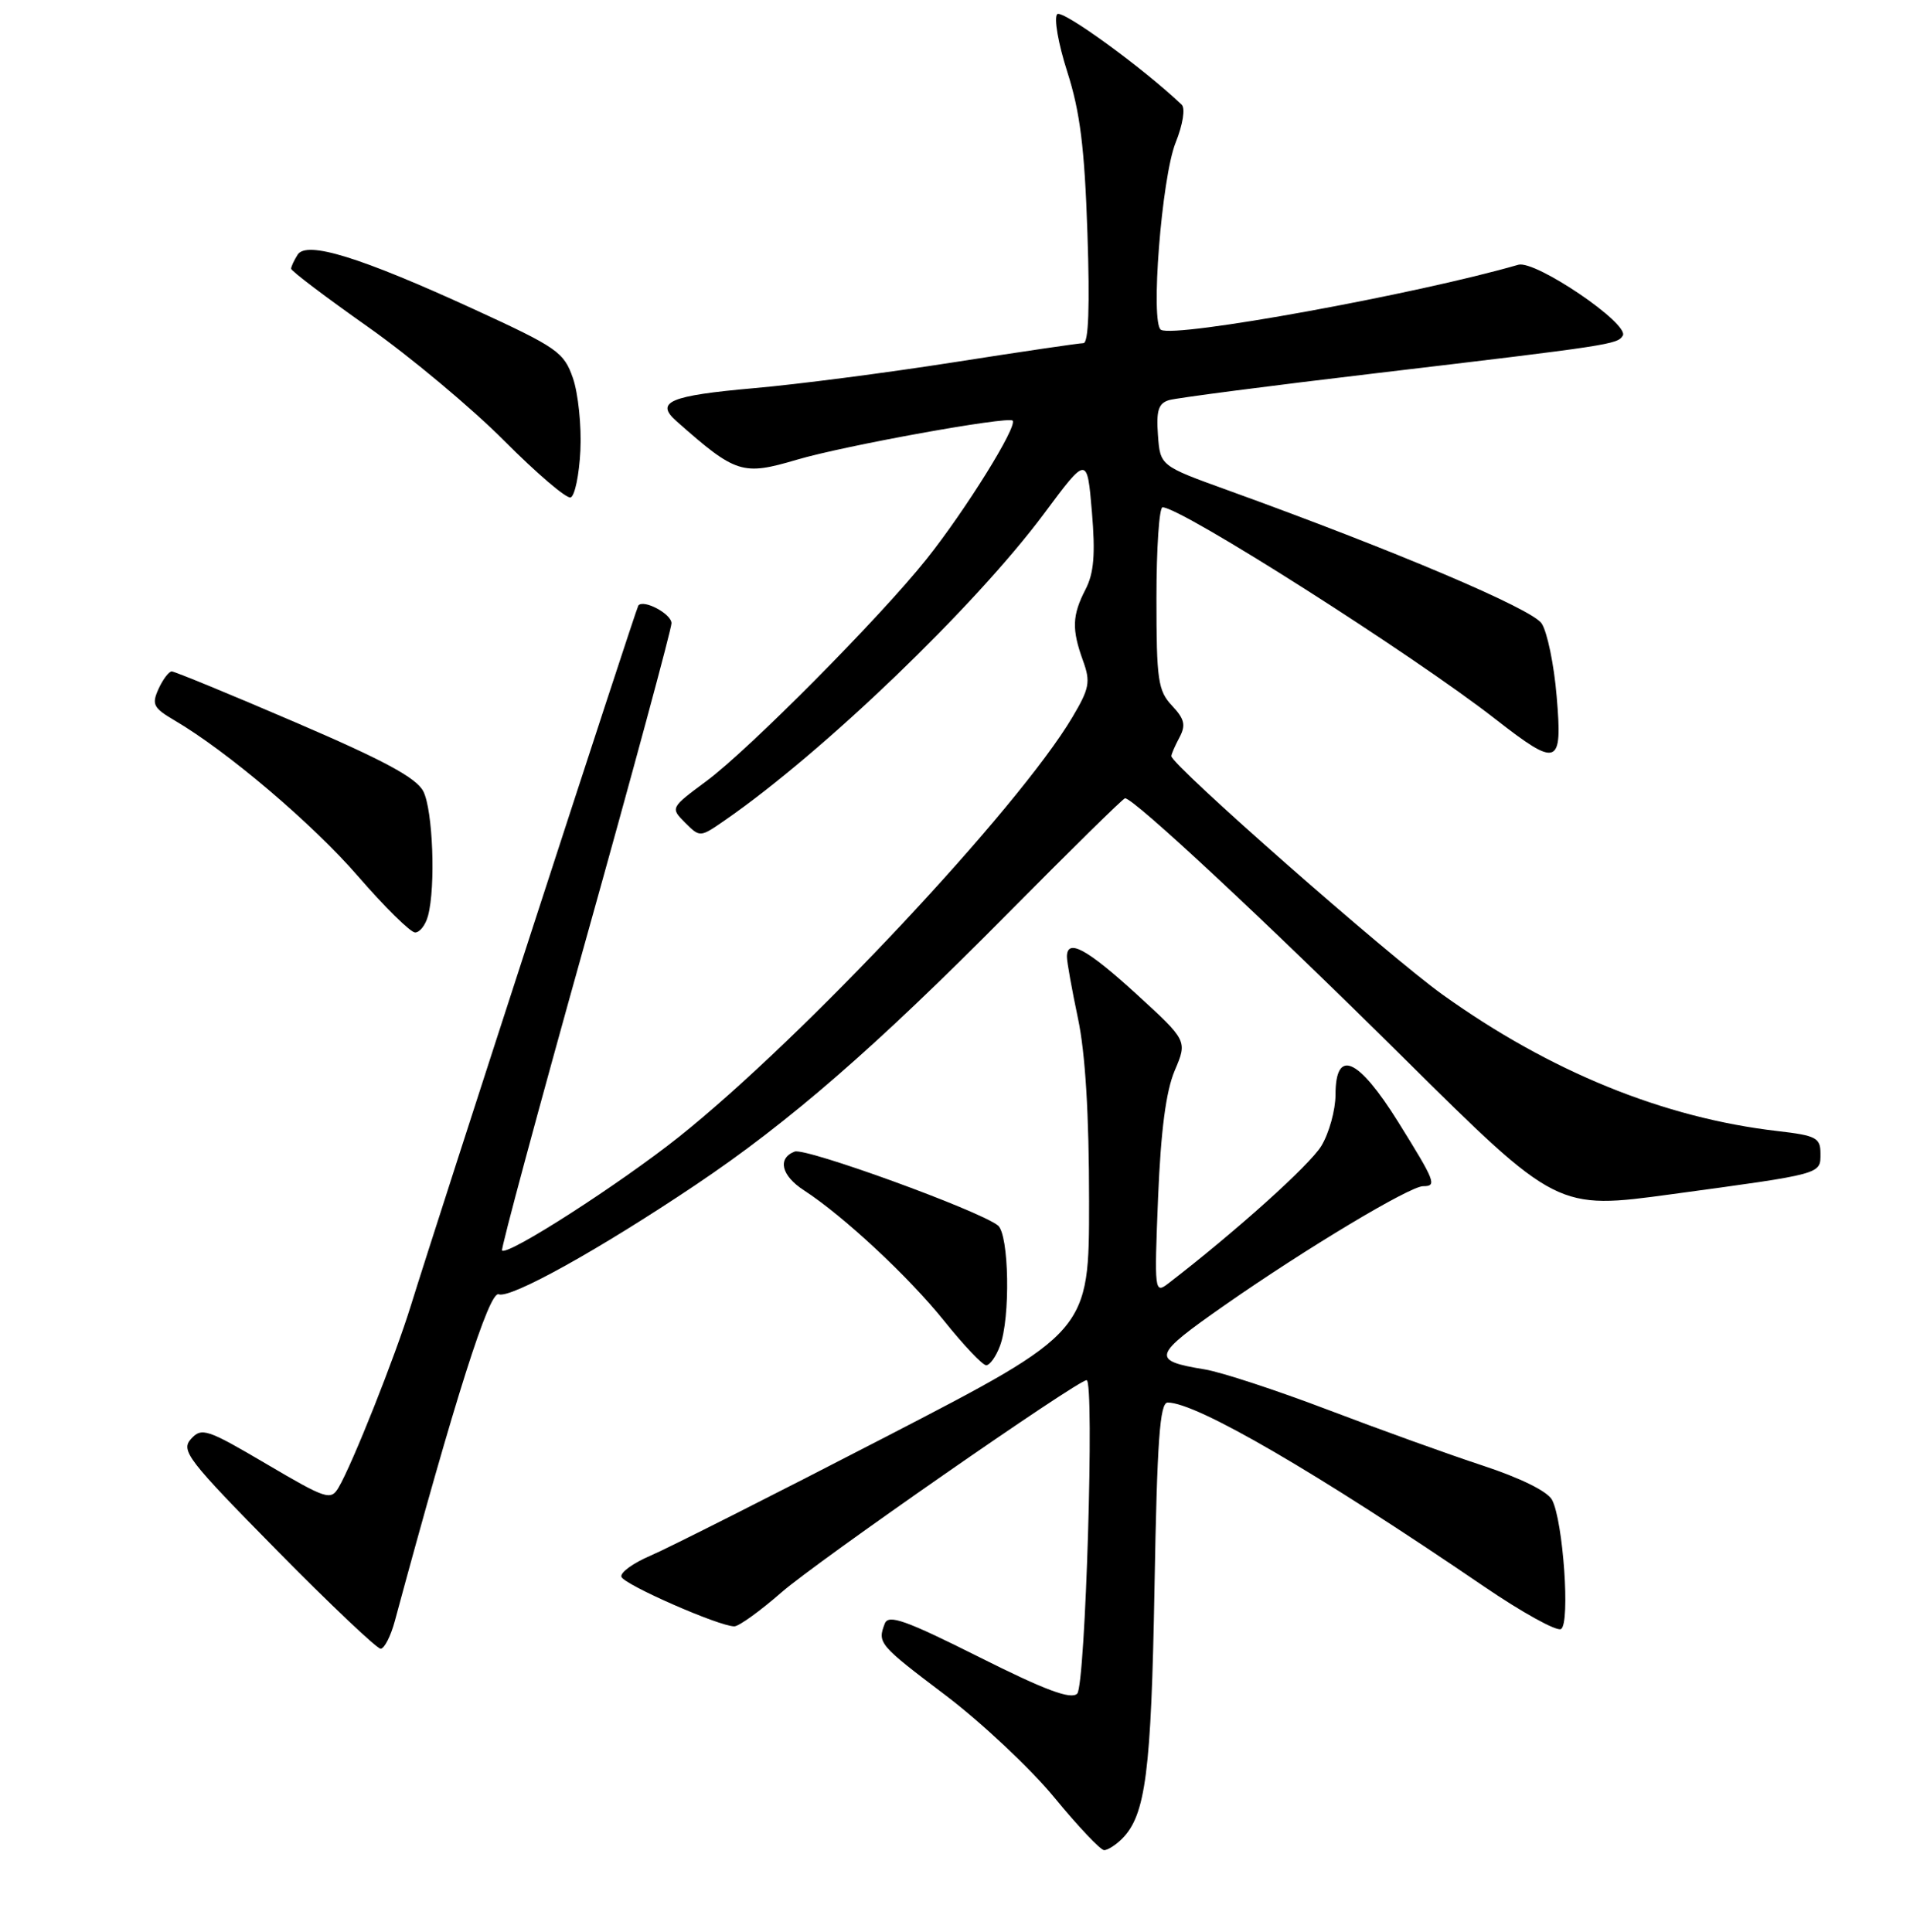 <?xml version="1.0" encoding="UTF-8" standalone="no"?>
<!DOCTYPE svg PUBLIC "-//W3C//DTD SVG 1.1//EN" "http://www.w3.org/Graphics/SVG/1.1/DTD/svg11.dtd" >
<svg xmlns="http://www.w3.org/2000/svg" xmlns:xlink="http://www.w3.org/1999/xlink" version="1.1" viewBox="0 0 256 259">
 <g >
 <path fill="currentColor"
d=" M 150.39 246.47 C 153.56 243.30 154.30 237.52 154.74 212.75 C 155.09 193.07 155.45 188.00 156.51 188.00 C 160.37 188.00 176.49 197.38 198.85 212.62 C 203.99 216.13 208.66 218.71 209.23 218.36 C 210.48 217.59 209.51 203.83 208.02 201.04 C 207.41 199.90 203.77 198.11 198.76 196.46 C 194.22 194.97 184.88 191.60 178.00 188.98 C 171.12 186.36 163.69 183.92 161.48 183.56 C 154.23 182.37 154.43 181.74 164.18 174.93 C 175.03 167.35 188.96 159.00 190.74 159.00 C 192.63 159.00 192.39 158.41 187.40 150.39 C 182.02 141.77 179.00 140.46 179.00 146.75 C 178.99 148.81 178.14 151.90 177.09 153.62 C 175.52 156.19 165.67 165.04 156.60 172.03 C 154.74 173.46 154.71 173.17 155.22 160.50 C 155.59 151.52 156.28 146.26 157.45 143.50 C 159.15 139.50 159.15 139.50 152.33 133.26 C 145.65 127.16 143.00 125.73 143.00 128.25 C 143.00 128.94 143.67 132.65 144.48 136.50 C 145.47 141.15 145.97 149.37 145.97 161.00 C 145.98 178.50 145.98 178.50 118.74 192.59 C 103.76 200.34 89.57 207.50 87.22 208.51 C 84.87 209.51 83.10 210.79 83.29 211.36 C 83.64 212.41 96.38 218.00 98.42 218.00 C 99.03 218.00 101.88 215.95 104.75 213.44 C 109.46 209.32 144.43 185.00 145.64 185.00 C 146.72 185.00 145.49 225.91 144.38 227.02 C 143.55 227.85 140.11 226.57 131.22 222.11 C 121.37 217.17 119.08 216.36 118.59 217.62 C 117.59 220.24 117.76 220.45 126.76 227.26 C 131.57 230.91 138.13 237.07 141.32 240.95 C 144.51 244.83 147.51 248.00 147.99 248.00 C 148.47 248.00 149.55 247.31 150.39 246.47 Z  M 52.93 217.25 C 61.01 187.35 65.57 173.01 66.84 173.49 C 68.43 174.10 80.25 167.54 93.23 158.83 C 105.77 150.42 117.33 140.37 134.93 122.59 C 143.41 114.02 150.55 107.00 150.79 107.00 C 151.97 107.00 169.56 123.40 188.09 141.76 C 208.69 162.17 208.69 162.17 224.09 160.07 C 244.40 157.31 244.00 157.42 244.00 154.62 C 244.00 152.51 243.42 152.21 238.25 151.61 C 222.99 149.85 207.75 143.64 193.36 133.33 C 186.07 128.10 157.00 102.54 157.00 101.35 C 157.00 101.08 157.49 99.96 158.09 98.84 C 158.96 97.20 158.77 96.38 157.09 94.59 C 155.21 92.59 155.00 91.16 155.00 80.19 C 155.00 73.48 155.37 68.00 155.82 68.00 C 158.32 68.00 189.34 87.74 200.42 96.38 C 208.83 102.94 209.44 102.71 208.64 93.32 C 208.29 89.10 207.38 84.71 206.63 83.57 C 205.32 81.60 187.01 73.83 164.50 65.69 C 155.50 62.44 155.50 62.44 155.20 58.30 C 154.96 55.02 155.27 54.06 156.70 53.63 C 157.69 53.34 170.20 51.71 184.50 50.02 C 215.90 46.30 216.78 46.16 217.50 45.00 C 218.47 43.44 205.79 34.83 203.50 35.49 C 189.89 39.43 157.57 45.32 155.61 44.21 C 154.16 43.39 155.69 23.82 157.57 19.12 C 158.55 16.68 158.89 14.51 158.38 14.03 C 153.22 9.12 142.37 1.23 141.70 1.90 C 141.23 2.37 141.83 5.83 143.05 9.63 C 144.76 14.97 145.37 19.79 145.75 31.25 C 146.08 41.07 145.90 46.00 145.21 46.00 C 144.64 46.00 136.83 47.15 127.84 48.56 C 118.85 49.97 106.81 51.53 101.07 52.03 C 89.75 53.03 87.76 53.88 90.65 56.44 C 98.64 63.50 99.49 63.78 106.81 61.62 C 113.19 59.73 135.10 55.77 135.72 56.38 C 136.43 57.10 129.40 68.41 124.18 74.95 C 117.92 82.80 100.40 100.46 94.67 104.71 C 89.85 108.28 89.85 108.29 91.83 110.28 C 93.82 112.26 93.83 112.26 97.16 109.95 C 110.34 100.83 130.64 81.32 139.92 68.87 C 145.71 61.08 145.71 61.08 146.35 68.61 C 146.83 74.31 146.62 76.83 145.49 79.01 C 143.70 82.49 143.63 84.34 145.16 88.57 C 146.19 91.41 146.02 92.28 143.73 96.14 C 136.46 108.39 107.67 139.10 91.00 152.39 C 83.07 158.70 68.04 168.37 67.29 167.62 C 67.11 167.44 72.14 148.76 78.48 126.11 C 84.82 103.47 90.00 84.31 90.00 83.54 C 90.00 82.29 86.28 80.30 85.56 81.16 C 85.27 81.51 58.66 163.41 55.07 175.00 C 52.94 181.89 47.24 196.23 45.38 199.39 C 44.33 201.16 43.76 200.97 35.70 196.23 C 27.74 191.54 27.03 191.31 25.60 192.88 C 24.20 194.44 25.15 195.67 37.09 207.79 C 44.25 215.06 50.52 221.00 51.02 221.00 C 51.51 221.00 52.38 219.31 52.93 217.25 Z  M 134.02 180.43 C 135.45 176.70 135.25 165.45 133.75 164.26 C 131.19 162.24 107.97 153.80 106.51 154.36 C 104.17 155.26 104.72 157.59 107.75 159.55 C 113.05 162.99 121.81 171.15 126.54 177.05 C 129.16 180.32 131.70 183.00 132.18 183.00 C 132.66 183.00 133.49 181.85 134.02 180.43 Z  M 57.37 122.75 C 58.41 118.86 58.02 108.60 56.74 106.08 C 55.81 104.26 51.51 101.94 39.61 96.83 C 30.87 93.07 23.40 90.00 23.02 90.00 C 22.64 90.00 21.84 91.05 21.25 92.34 C 20.31 94.41 20.55 94.89 23.34 96.53 C 30.43 100.68 41.89 110.41 48.00 117.47 C 51.58 121.60 55.01 124.98 55.63 124.99 C 56.26 125.00 57.04 123.99 57.37 122.75 Z  M 77.79 60.38 C 77.95 57.10 77.50 52.74 76.79 50.68 C 75.58 47.20 74.71 46.59 63.50 41.44 C 48.29 34.46 41.10 32.24 39.89 34.14 C 39.42 34.89 39.02 35.73 39.02 36.02 C 39.01 36.31 43.66 39.83 49.35 43.84 C 55.04 47.86 63.24 54.72 67.58 59.08 C 71.92 63.44 75.92 66.86 76.48 66.68 C 77.04 66.49 77.63 63.66 77.79 60.38 Z "/>
</g>
</svg>